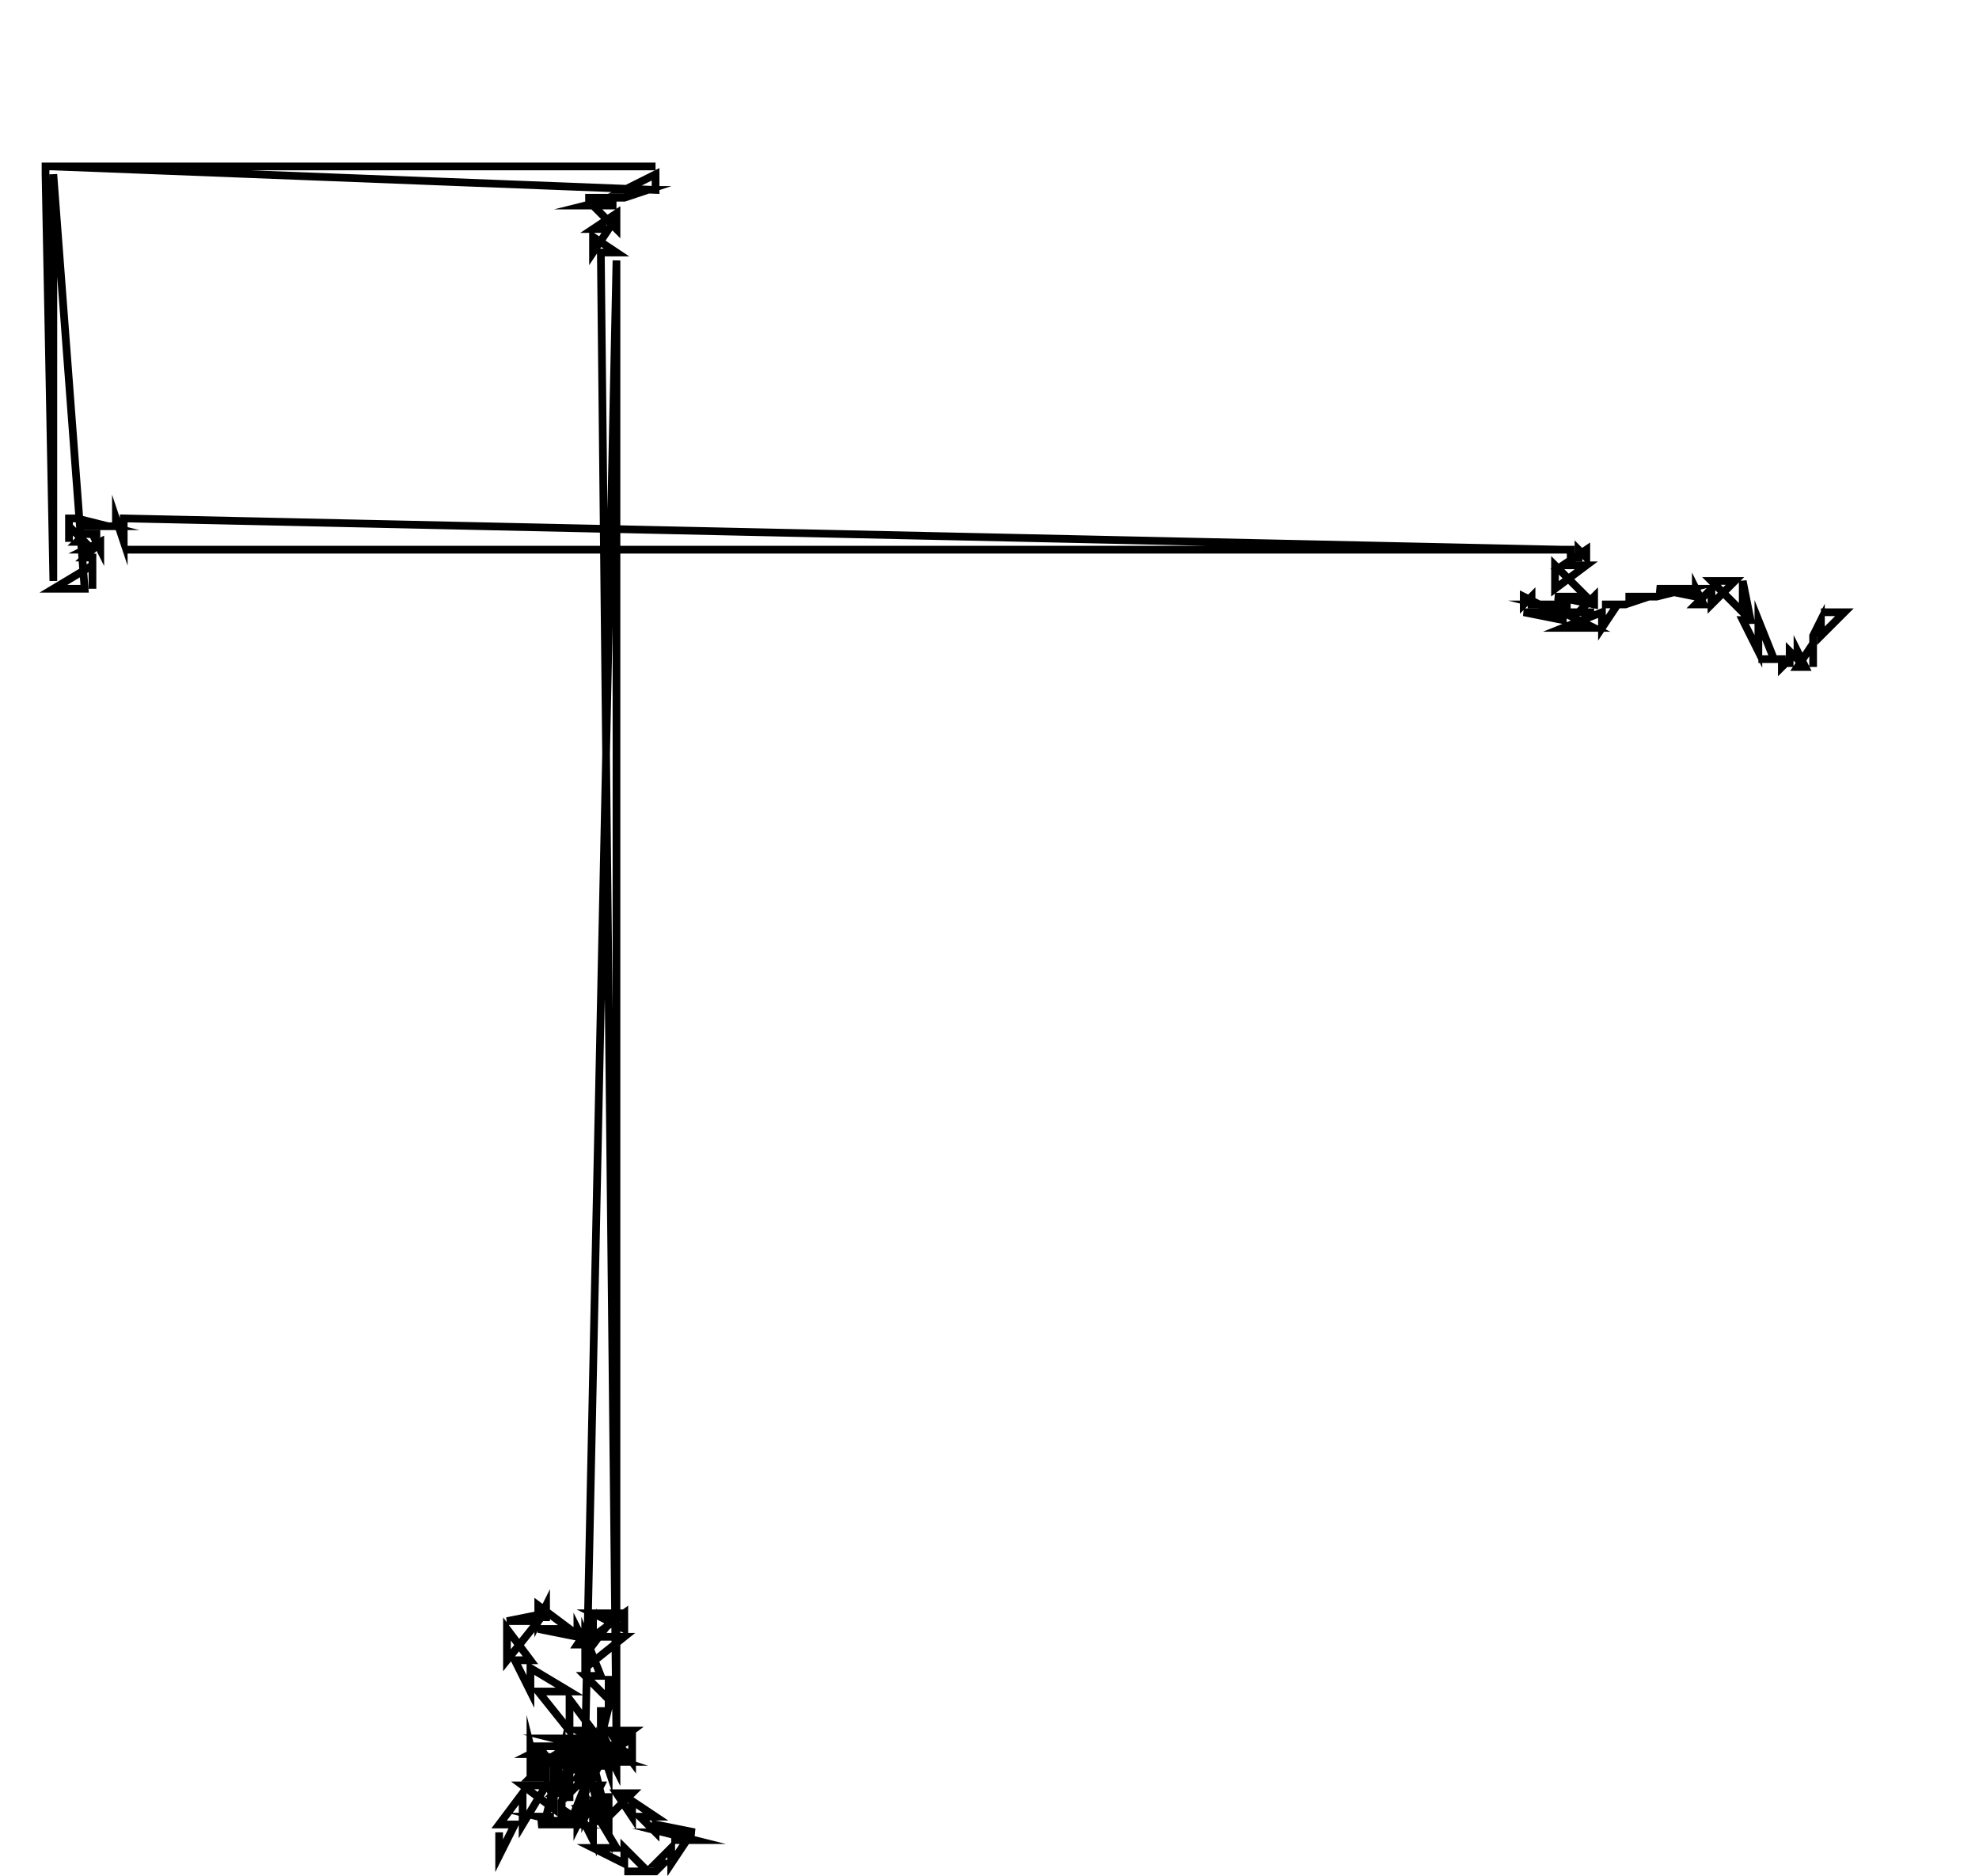 <?xml version="1.0" encoding="UTF-8"?>
<!DOCTYPE svg PUBLIC "-//W3C//DTD SVG 1.1//EN"
    "http://www.w3.org/Graphics/SVG/1.1/DTD/svg11.dtd"><svg xmlns="http://www.w3.org/2000/svg" height="947.826" stroke-opacity="1" viewBox="0 0 1000 948" font-size="1" width="1000" xmlns:xlink="http://www.w3.org/1999/xlink" stroke="rgb(0,0,0)" version="1.1"><defs></defs><g stroke-linejoin="miter" stroke-opacity="1.0" fill-opacity="0.0" stroke="rgb(0,0,0)" stroke-width="3.894" fill="rgb(0,0,0)" stroke-linecap="butt" stroke-miterlimit="10.0"><path d="M 252.174,926.087 v 3.953 v 3.953 v 3.953 l 7.905,-15.81 h -3.953 h -3.953 l 11.858,-15.81 v 3.953 v 3.953 v 3.953 v 3.953 l 11.858,-19.763 h -3.953 h -3.953 h -3.953 l 15.81,11.858 v -3.953 v -3.953 v -3.953 l -3.953,15.81 h 3.953 h -7.905 l 15.81,3.953 h -3.953 h -3.953 h -3.953 h -3.953 l 19.763,-3.953 v 3.953 l 3.953,-7.905 h -3.953 l 7.905,15.81 v -3.953 v -3.953 v -3.953 v -3.953 l 11.858,19.763 h -3.953 h -3.953 h -3.953 l 15.81,7.905 v -3.953 v -3.953 l 11.858,11.858 h -3.953 h -3.953 h -3.953 h 15.81 l 3.953,-3.953 h -3.953 l 7.905,-7.905 v 3.953 v 3.953 l 7.905,-11.858 h -3.953 h -3.953 h 11.858 l -15.81,-3.953 h 3.953 h 3.953 h 3.953 h 3.953 l -19.763,-3.953 v 3.953 l -7.905,-7.905 h 3.953 h 3.953 l -11.858,-7.905 v 3.953 v 3.953 l -7.905,-11.858 h 3.953 h 3.953 l -11.858,11.858 v -3.953 v -3.953 v -3.953 v 15.81 l -3.953,-15.81 v 3.953 v 3.953 v 3.953 v 3.953 l -3.953,-19.763 h 3.953 l -7.905,15.81 v -3.953 v -3.953 v -3.953 v -3.953 l -7.905,19.763 h 3.953 h 3.953 l -11.858,-7.905 v 3.953 v 3.953 v -11.858 l 3.953,-11.858 v 3.953 v 3.953 v 3.953 v -15.81 l -3.953,-3.953 v 3.953 v -7.905 l -3.953,15.81 v -3.953 v -3.953 v -3.953 v -3.953 l 3.953,19.763 h -3.953 l 7.905,-7.905 v 3.953 v 3.953 l 11.858,-11.858 h -3.953 h -3.953 h -3.953 l 15.81,-11.858 v 3.953 v 3.953 v 3.953 v -15.81 h -3.953 l -7.905,-3.953 h 3.953 h 3.953 l -11.858,-15.81 v 3.953 v 3.953 v 3.953 v 3.953 l -15.81,-19.763 h 3.953 h 3.953 h 3.953 h 3.953 l -19.763,-11.858 v 3.953 v 3.953 v 3.953 l -7.905,-15.81 h 3.953 h 3.953 l -11.858,-15.81 v 3.953 v 3.953 v 3.953 v 3.953 l 15.81,-19.763 h -3.953 h -3.953 h -3.953 h -3.953 l 19.763,-3.953 v 3.953 v -7.905 l -3.953,7.905 v -3.953 v -3.953 l 15.81,11.858 h -3.953 h -3.953 h -3.953 h -3.953 l 19.763,3.953 v -3.953 l 3.953,7.905 h -3.953 l 7.905,-11.858 v 3.953 v 3.953 v 3.953 l 11.858,-15.81 h -3.953 h -3.953 h -3.953 l 15.81,7.905 v -3.953 v -3.953 l -15.81,11.858 h 3.953 h 3.953 h 3.953 h 3.953 l -19.763,15.81 v -3.953 v -3.953 v -3.953 v -3.953 l 7.905,19.763 h -3.953 h -3.953 l 11.858,11.858 v -3.953 v -3.953 v -3.953 v 15.81 l -3.953,15.81 v -3.953 v -3.953 v -3.953 v -3.953 v 19.763 l -3.953,11.858 v -3.953 v -3.953 v -3.953 l -7.905,15.81 h 3.953 h 3.953 l -11.858,-15.81 v 3.953 v 3.953 v 3.953 v 3.953 l -3.953,-19.763 h 3.953 h -7.905 l 15.81,3.953 h -3.953 h -3.953 h -3.953 h -3.953 l 19.763,3.953 v -3.953 l 15.81,7.905 h -3.953 h -3.953 h -3.953 h -3.953 l 19.763,-11.858 v 3.953 v 3.953 v 3.953 l -11.858,-15.81 h 3.953 h 3.953 h 3.953 l -15.81,11.858 v -3.953 v -3.953 v -3.953 l 7.905,15.81 h -3.953 h -3.953 h 11.858 l -11.858,-3.953 h 3.953 h 3.953 h 3.953 h -15.81 l 7.905,3.953 h -3.953 h -3.953 h 11.858 v 3.953 l -3.953,-7.905 v 3.953 v 3.953 l -3.953,-11.858 h 3.953 l -7.905,15.81 v -3.953 v -3.953 v -3.953 v -3.953 l -7.905,19.763 h 3.953 h 3.953 l -11.858,-15.81 v 3.953 v 3.953 v 3.953 v 3.953 l -15.81,-19.763 h 3.953 h 3.953 h 3.953 h 3.953 l -19.763,11.858 v -3.953 v -3.953 v -3.953 l 3.953,15.81 h -3.953 l 7.905,-7.905 v 3.953 v 3.953 l -3.953,-11.858 h 3.953 h -7.905 l 7.905,-3.953 h -3.953 h -3.953 h 11.858 l 11.858,-3.953 h -3.953 h -3.953 h -3.953 h 15.81 l 11.858,3.953 h -3.953 h -3.953 h -3.953 l 15.81,-750.988 v 3.953 v 3.953 v 3.953 v 3.953 v 3.953 v 3.953 v 3.953 v 3.953 v 3.953 v 3.953 v 3.953 v 3.953 v 3.953 v 3.953 v 3.953 v 3.953 v 3.953 v 3.953 v 3.953 v 3.953 v 3.953 v 3.953 v 3.953 v 3.953 v 3.953 v 3.953 v 3.953 v 3.953 v 3.953 v 3.953 v 3.953 v 3.953 v 3.953 v 3.953 v 3.953 v 3.953 v 3.953 v 3.953 v 3.953 v 3.953 v 3.953 v 3.953 v 3.953 v 3.953 v 3.953 v 3.953 v 3.953 v 3.953 v 3.953 v 3.953 v 3.953 v 3.953 v 3.953 v 3.953 v 3.953 v 3.953 v 3.953 v 3.953 v 3.953 v 3.953 v 3.953 v 3.953 v 3.953 v 3.953 v 3.953 v 3.953 v 3.953 v 3.953 v 3.953 v 3.953 v 3.953 v 3.953 v 3.953 v 3.953 v 3.953 v 3.953 v 3.953 v 3.953 v 3.953 v 3.953 v 3.953 v 3.953 v 3.953 v 3.953 v 3.953 v 3.953 v 3.953 v 3.953 v 3.953 v 3.953 v 3.953 v 3.953 v 3.953 v 3.953 v 3.953 v 3.953 v 3.953 v 3.953 v 3.953 v 3.953 v 3.953 v 3.953 v 3.953 v 3.953 v 3.953 v 3.953 v 3.953 v 3.953 v 3.953 v 3.953 v 3.953 v 3.953 v 3.953 v 3.953 v 3.953 v 3.953 v 3.953 v 3.953 v 3.953 v 3.953 v 3.953 v 3.953 v 3.953 v 3.953 v 3.953 v 3.953 v 3.953 v 3.953 v 3.953 v 3.953 v 3.953 v 3.953 v 3.953 v 3.953 v 3.953 v 3.953 v 3.953 v 3.953 v 3.953 v 3.953 v 3.953 v 3.953 v 3.953 v 3.953 v 3.953 v 3.953 v 3.953 v 3.953 v 3.953 v 3.953 v 3.953 v 3.953 v 3.953 v 3.953 v 3.953 v 3.953 v 3.953 v 3.953 v 3.953 v 3.953 v 3.953 v 3.953 v 3.953 v 3.953 v 3.953 v 3.953 v 3.953 v 3.953 v 3.953 v 3.953 v 3.953 v 3.953 v 3.953 v 3.953 v 3.953 v 3.953 v 3.953 v 3.953 v 3.953 v 3.953 v 3.953 v 3.953 v 3.953 v 3.953 v 3.953 v 3.953 v 3.953 v 3.953 v 3.953 v 3.953 l -7.905,-754.941 h 3.953 h 3.953 l -11.858,-7.905 v 3.953 v 3.953 l 7.905,-11.858 h -3.953 h -3.953 l 11.858,-7.905 v 3.953 v 3.953 l -11.858,-11.858 h 3.953 h 3.953 h 3.953 h -15.81 l 15.81,-3.953 h -3.953 h -3.953 h -3.953 h -3.953 h 19.763 l 11.858,-3.953 h -3.953 h -3.953 h -3.953 l 15.81,-7.905 v 3.953 v 3.953 l -304.348,-11.858 h 3.953 h 3.953 h 3.953 h 3.953 h 3.953 h 3.953 h 3.953 h 3.953 h 3.953 h 3.953 h 3.953 h 3.953 h 3.953 h 3.953 h 3.953 h 3.953 h 3.953 h 3.953 h 3.953 h 3.953 h 3.953 h 3.953 h 3.953 h 3.953 h 3.953 h 3.953 h 3.953 h 3.953 h 3.953 h 3.953 h 3.953 h 3.953 h 3.953 h 3.953 h 3.953 h 3.953 h 3.953 h 3.953 h 3.953 h 3.953 h 3.953 h 3.953 h 3.953 h 3.953 h 3.953 h 3.953 h 3.953 h 3.953 h 3.953 h 3.953 h 3.953 h 3.953 h 3.953 h 3.953 h 3.953 h 3.953 h 3.953 h 3.953 h 3.953 h 3.953 h 3.953 h 3.953 h 3.953 h 3.953 h 3.953 h 3.953 h 3.953 h 3.953 h 3.953 h 3.953 h 3.953 h 3.953 h 3.953 h 3.953 h 3.953 h 3.953 h 3.953 h -308.3 v 3.953 l 3.953,205.534 v -3.953 v -3.953 v -3.953 v -3.953 v -3.953 v -3.953 v -3.953 v -3.953 v -3.953 v -3.953 v -3.953 v -3.953 v -3.953 v -3.953 v -3.953 v -3.953 v -3.953 v -3.953 v -3.953 v -3.953 v -3.953 v -3.953 v -3.953 v -3.953 v -3.953 v -3.953 v -3.953 v -3.953 v -3.953 v -3.953 v -3.953 v -3.953 v -3.953 v -3.953 v -3.953 v -3.953 v -3.953 v -3.953 v -3.953 v -3.953 v -3.953 v -3.953 v -3.953 v -3.953 v -3.953 v -3.953 v -3.953 v -3.953 v -3.953 v -3.953 v -3.953 v -3.953 l 15.81,209.486 h -3.953 h -3.953 h -3.953 h -3.953 l 19.763,-11.858 v 3.953 v 3.953 v 3.953 v -15.81 h -3.953 l 3.953,-3.953 h -3.953 l 7.905,-3.953 v 3.953 l -3.953,-7.905 h 3.953 h -7.905 l -3.953,3.953 h 3.953 l -7.905,-7.905 v 3.953 v 3.953 v -11.858 h 3.953 l 15.81,3.953 h -3.953 h -3.953 h -3.953 h -3.953 h 19.763 v -3.953 l 3.953,11.858 v -3.953 v -3.953 v -3.953 l 727.273,15.81 h -3.953 h -3.953 h -3.953 h -3.953 h -3.953 h -3.953 h -3.953 h -3.953 h -3.953 h -3.953 h -3.953 h -3.953 h -3.953 h -3.953 h -3.953 h -3.953 h -3.953 h -3.953 h -3.953 h -3.953 h -3.953 h -3.953 h -3.953 h -3.953 h -3.953 h -3.953 h -3.953 h -3.953 h -3.953 h -3.953 h -3.953 h -3.953 h -3.953 h -3.953 h -3.953 h -3.953 h -3.953 h -3.953 h -3.953 h -3.953 h -3.953 h -3.953 h -3.953 h -3.953 h -3.953 h -3.953 h -3.953 h -3.953 h -3.953 h -3.953 h -3.953 h -3.953 h -3.953 h -3.953 h -3.953 h -3.953 h -3.953 h -3.953 h -3.953 h -3.953 h -3.953 h -3.953 h -3.953 h -3.953 h -3.953 h -3.953 h -3.953 h -3.953 h -3.953 h -3.953 h -3.953 h -3.953 h -3.953 h -3.953 h -3.953 h -3.953 h -3.953 h -3.953 h -3.953 h -3.953 h -3.953 h -3.953 h -3.953 h -3.953 h -3.953 h -3.953 h -3.953 h -3.953 h -3.953 h -3.953 h -3.953 h -3.953 h -3.953 h -3.953 h -3.953 h -3.953 h -3.953 h -3.953 h -3.953 h -3.953 h -3.953 h -3.953 h -3.953 h -3.953 h -3.953 h -3.953 h -3.953 h -3.953 h -3.953 h -3.953 h -3.953 h -3.953 h -3.953 h -3.953 h -3.953 h -3.953 h -3.953 h -3.953 h -3.953 h -3.953 h -3.953 h -3.953 h -3.953 h -3.953 h -3.953 h -3.953 h -3.953 h -3.953 h -3.953 h -3.953 h -3.953 h -3.953 h -3.953 h -3.953 h -3.953 h -3.953 h -3.953 h -3.953 h -3.953 h -3.953 h -3.953 h -3.953 h -3.953 h -3.953 h -3.953 h -3.953 h -3.953 h -3.953 h -3.953 h -3.953 h -3.953 h -3.953 h -3.953 h -3.953 h -3.953 h -3.953 h -3.953 h -3.953 h -3.953 h -3.953 h -3.953 h -3.953 h -3.953 h -3.953 h -3.953 h -3.953 h -3.953 h -3.953 h -3.953 h -3.953 h -3.953 h -3.953 h -3.953 h -3.953 h -3.953 h -3.953 h -3.953 h -3.953 h -3.953 h -3.953 h -3.953 h -3.953 h -3.953 h -3.953 h 731.225 v 3.953 h 3.953 v -3.953 l 3.953,3.953 v -3.953 l -11.858,7.905 h 3.953 h 3.953 h 3.953 l -15.81,11.858 v -3.953 v -3.953 v -3.953 l 15.81,15.81 h -3.953 h -3.953 h -3.953 h -3.953 l 19.763,3.953 v -3.953 l -7.905,7.905 h 3.953 h 3.953 h -11.858 l -15.81,-3.953 h 3.953 h 3.953 h 3.953 h 3.953 h -19.763 v -3.953 l -3.953,3.953 v -3.953 l 15.81,7.905 h -3.953 h -3.953 h -3.953 h -3.953 l 19.763,3.953 v -3.953 l 15.81,7.905 h -3.953 h -3.953 h -3.953 h -3.953 l 19.763,-7.905 v 3.953 v 3.953 l 7.905,-11.858 h -3.953 h -3.953 h 11.858 l 11.858,-3.953 h -3.953 h -3.953 h -3.953 h 15.81 l 15.81,-3.953 h -3.953 h -3.953 h -3.953 h -3.953 l 19.763,3.953 v -3.953 l 3.953,7.905 h -3.953 l 7.905,-7.905 v 3.953 v 3.953 l 11.858,-11.858 h -3.953 h -3.953 h -3.953 l 15.81,15.81 v -3.953 v -3.953 v -3.953 v -3.953 l 3.953,19.763 h -3.953 l 7.905,15.81 v -3.953 v -3.953 v -3.953 v -3.953 l 7.905,19.763 h -3.953 h -3.953 h 11.858 v 3.953 l 3.953,-3.953 v 3.953 v -7.905 l 3.953,3.953 v -3.953 l 3.953,7.905 h -3.953 l 7.905,-11.858 v 3.953 v 3.953 v 3.953 v -15.81 l 3.953,-7.905 v 3.953 v 3.953 l 11.858,-11.858 h -3.953 h -3.953 h -3.953 "/></g></svg>
